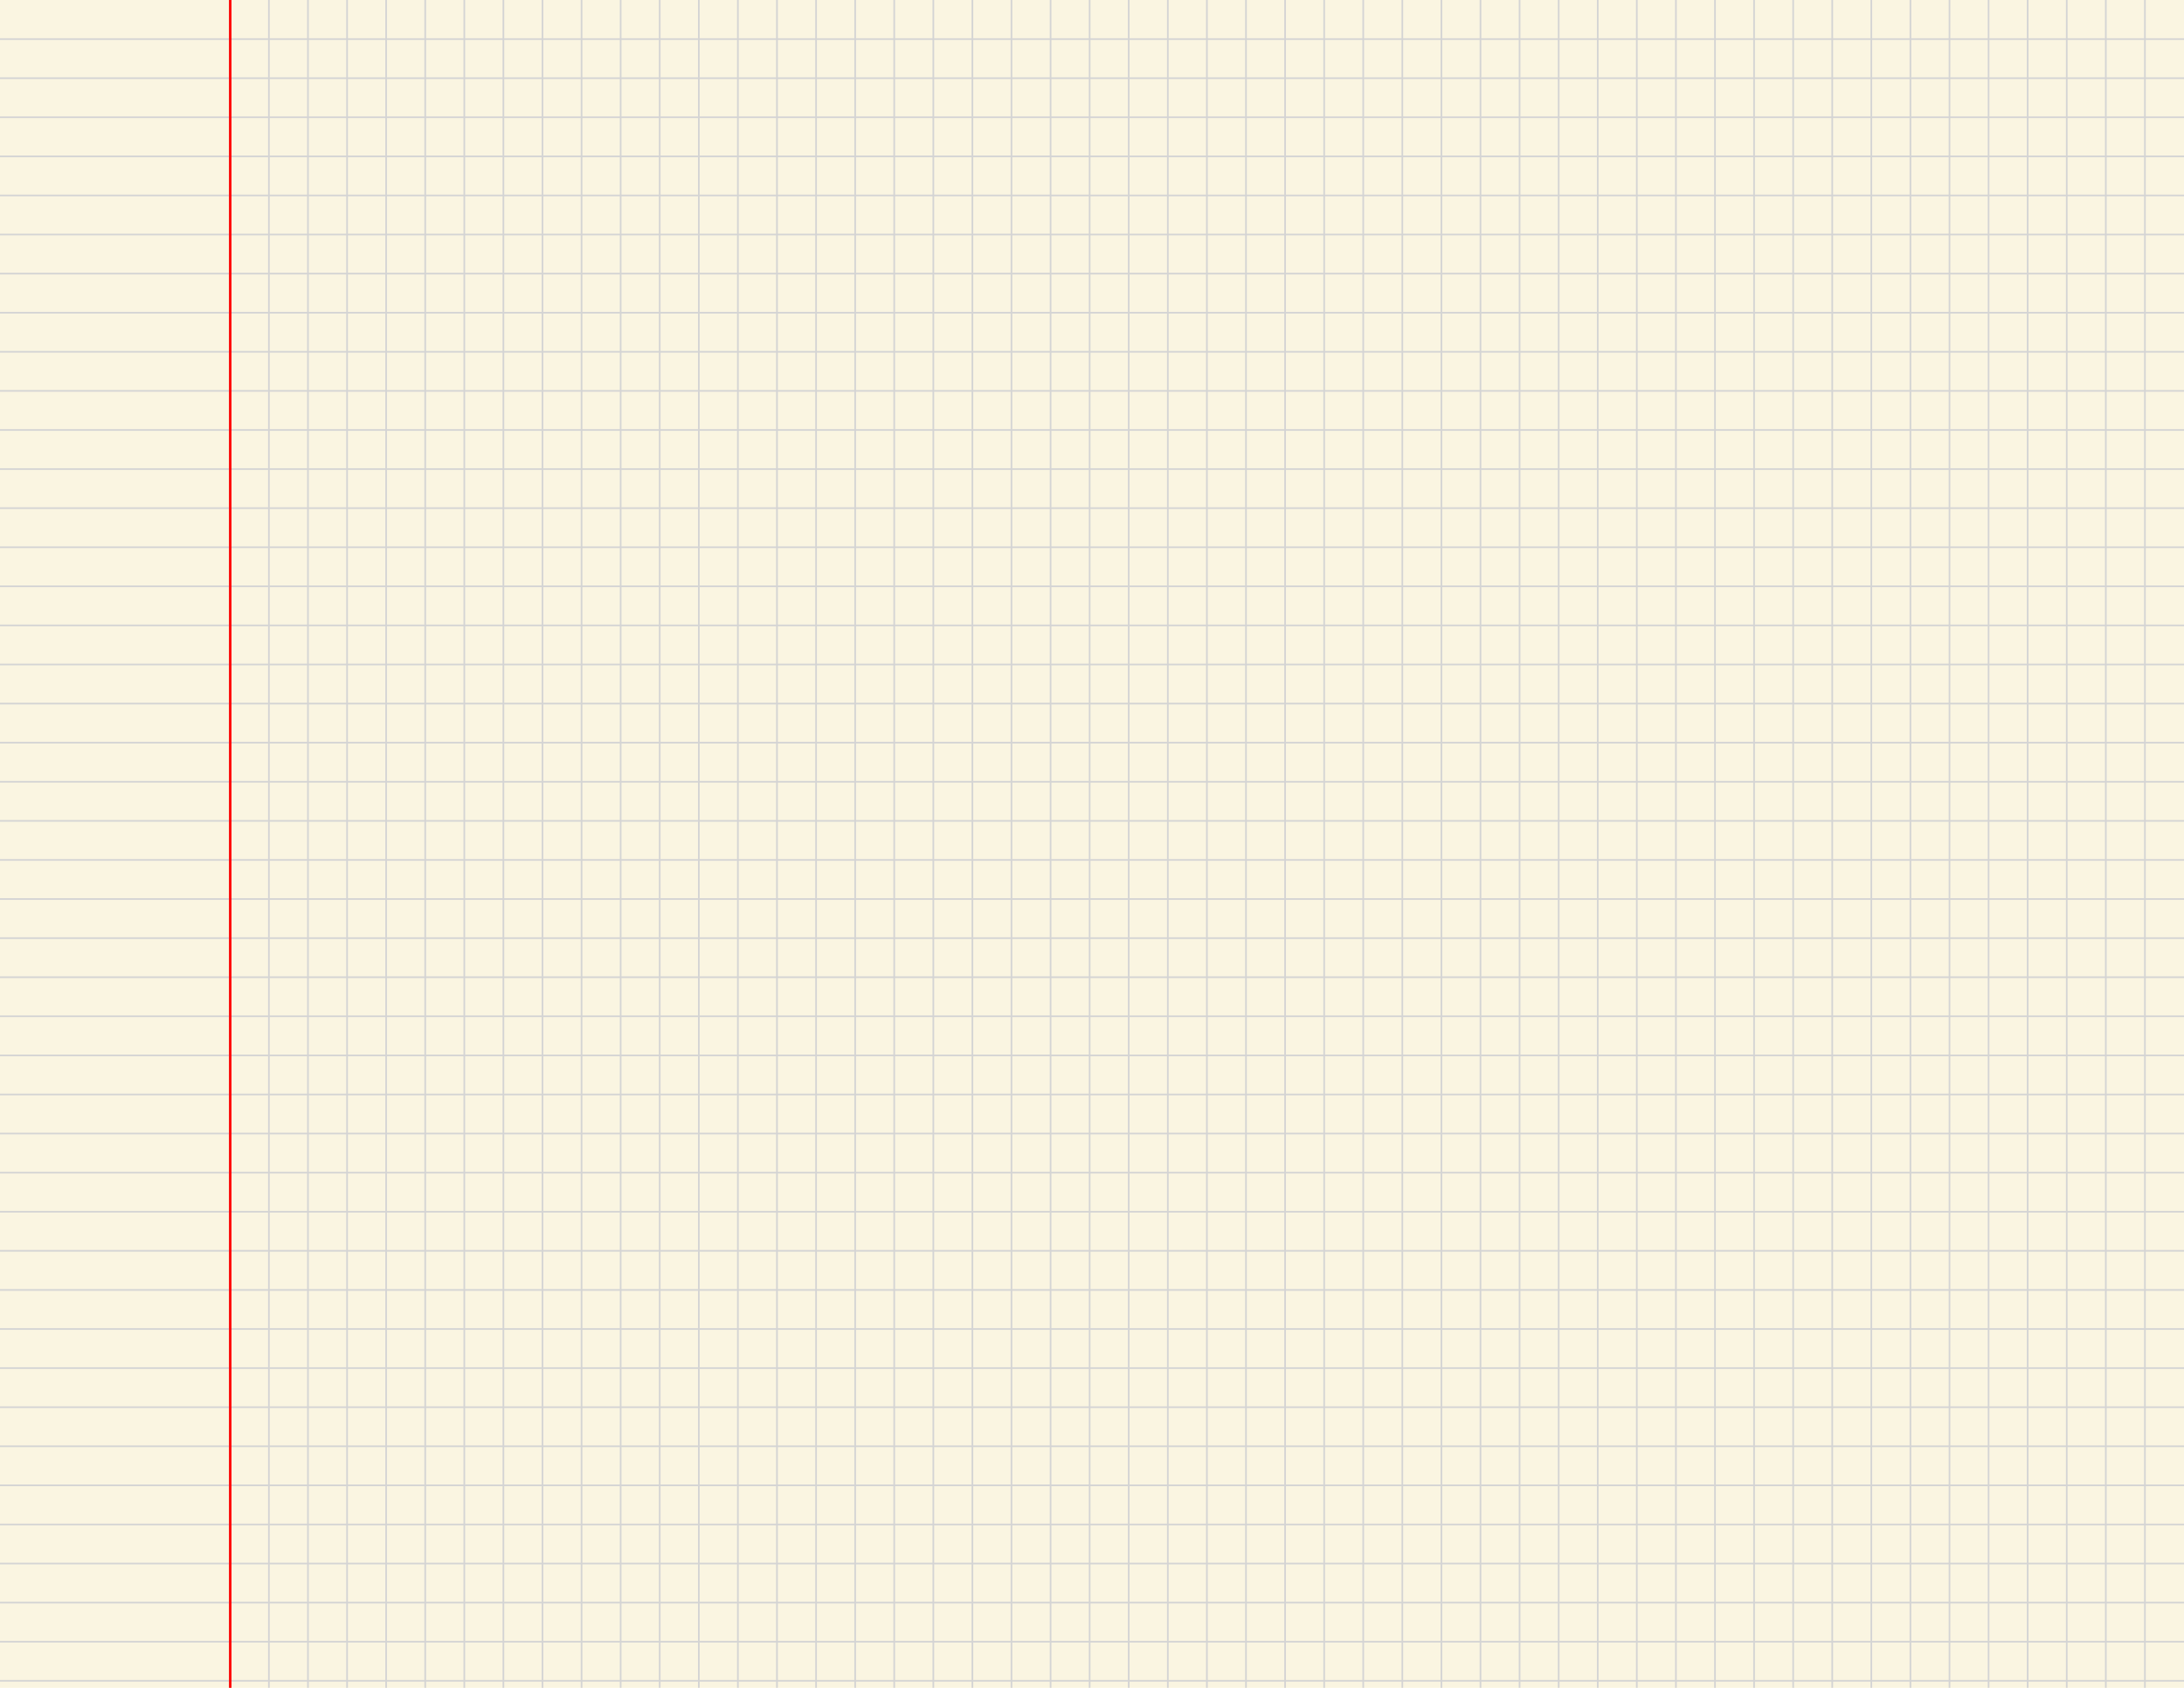 <svg xmlns="http://www.w3.org/2000/svg" xmlns:xlink="http://www.w3.org/1999/xlink" viewBox="0 0 792 612"><defs><style>.a,.d,.e{fill:none;}.b{fill:#faf5e1;}.c{clip-path:url(#a);}.d{stroke:#d4d4d4;stroke-width:0.6px;}.e{stroke:red;stroke-width:0.9px;}</style><clipPath id="a" transform="translate(0)"><rect class="a" width="792" height="612"/></clipPath></defs><title>Yellow</title><rect class="b" width="792" height="612"/><g class="c"><line class="d" x1="792" y1="14.17" y2="14.17"/><line class="d" x1="792" y1="28.35" y2="28.35"/><line class="d" x1="792" y1="42.52" y2="42.52"/><line class="d" x1="792" y1="56.69" y2="56.69"/><line class="d" x1="792" y1="70.87" y2="70.87"/><line class="d" x1="792" y1="85.04" y2="85.04"/><line class="d" x1="792" y1="99.21" y2="99.21"/><line class="d" x1="792" y1="113.39" y2="113.39"/><line class="d" x1="792" y1="127.56" y2="127.56"/><line class="d" x1="792" y1="141.73" y2="141.73"/><line class="d" x1="792" y1="155.91" y2="155.91"/><line class="d" x1="792" y1="170.08" y2="170.08"/><line class="d" x1="792" y1="184.25" y2="184.25"/><line class="d" x1="792" y1="198.43" y2="198.43"/><line class="d" x1="792" y1="212.6" y2="212.6"/><line class="d" x1="792" y1="226.77" y2="226.77"/><line class="d" x1="792" y1="240.94" y2="240.94"/><line class="d" x1="792" y1="255.12" y2="255.12"/><line class="d" x1="792" y1="269.29" y2="269.29"/><line class="d" x1="792" y1="283.46" y2="283.46"/><line class="d" x1="792" y1="297.64" y2="297.64"/><line class="d" x1="792" y1="311.81" y2="311.81"/><line class="d" x1="792" y1="325.98" y2="325.98"/><line class="d" x1="792" y1="340.16" y2="340.16"/><line class="d" x1="792" y1="354.33" y2="354.33"/><line class="d" x1="792" y1="368.5" y2="368.5"/><line class="d" x1="792" y1="382.68" y2="382.68"/><line class="d" x1="792" y1="396.85" y2="396.85"/><line class="d" x1="792" y1="411.02" y2="411.02"/><line class="d" x1="792" y1="425.2" y2="425.2"/><line class="d" x1="792" y1="439.37" y2="439.37"/><line class="d" x1="792" y1="453.54" y2="453.54"/><line class="d" x1="792" y1="467.72" y2="467.72"/><line class="d" x1="792" y1="481.89" y2="481.89"/><line class="d" x1="792" y1="496.06" y2="496.06"/><line class="d" x1="792" y1="510.24" y2="510.24"/><line class="d" x1="792" y1="524.41" y2="524.41"/><line class="d" x1="792" y1="538.58" y2="538.58"/><line class="d" x1="792" y1="552.76" y2="552.76"/><line class="d" x1="792" y1="566.93" y2="566.93"/><line class="d" x1="792" y1="581.1" y2="581.1"/><line class="d" x1="792" y1="595.28" y2="595.28"/><line class="d" x1="792" y1="609.45" y2="609.45"/><line class="d" x1="777.83" x2="777.83" y2="612"/><line class="d" x1="763.65" x2="763.65" y2="612"/><line class="d" x1="749.48" x2="749.48" y2="612"/><line class="d" x1="735.31" x2="735.31" y2="612"/><line class="d" x1="721.13" x2="721.13" y2="612"/><line class="d" x1="706.96" x2="706.96" y2="612"/><line class="d" x1="692.79" x2="692.79" y2="612"/><line class="d" x1="678.61" x2="678.61" y2="612"/><line class="d" x1="664.44" x2="664.44" y2="612"/><line class="d" x1="650.27" x2="650.27" y2="612"/><line class="d" x1="636.09" x2="636.09" y2="612"/><line class="d" x1="621.92" x2="621.92" y2="612"/><line class="d" x1="607.75" x2="607.75" y2="612"/><line class="d" x1="593.57" x2="593.57" y2="612"/><line class="d" x1="579.4" x2="579.4" y2="612"/><line class="d" x1="565.23" x2="565.23" y2="612"/><line class="d" x1="551.06" x2="551.06" y2="612"/><line class="d" x1="536.88" x2="536.88" y2="612"/><line class="d" x1="522.71" x2="522.71" y2="612"/><line class="d" x1="508.54" x2="508.54" y2="612"/><line class="d" x1="494.36" x2="494.36" y2="612"/><line class="d" x1="480.19" x2="480.19" y2="612"/><line class="d" x1="466.02" x2="466.02" y2="612"/><line class="d" x1="451.84" x2="451.84" y2="612"/><line class="d" x1="437.67" x2="437.67" y2="612"/><line class="d" x1="423.5" x2="423.5" y2="612"/><line class="d" x1="409.32" x2="409.32" y2="612"/><line class="d" x1="395.15" x2="395.15" y2="612"/><line class="d" x1="380.98" x2="380.98" y2="612"/><line class="d" x1="366.8" x2="366.8" y2="612"/><line class="d" x1="352.63" x2="352.63" y2="612"/><line class="d" x1="338.46" x2="338.46" y2="612"/><line class="d" x1="324.28" x2="324.28" y2="612"/><line class="d" x1="310.11" x2="310.11" y2="612"/><line class="d" x1="295.94" x2="295.94" y2="612"/><line class="d" x1="281.76" x2="281.76" y2="612"/><line class="d" x1="267.59" x2="267.59" y2="612"/><line class="d" x1="253.42" x2="253.42" y2="612"/><line class="d" x1="239.24" x2="239.24" y2="612"/><line class="d" x1="225.07" x2="225.07" y2="612"/><line class="d" x1="210.9" x2="210.9" y2="612"/><line class="d" x1="196.72" x2="196.72" y2="612"/><line class="d" x1="182.55" x2="182.55" y2="612"/><line class="d" x1="168.38" x2="168.38" y2="612"/><line class="d" x1="154.2" x2="154.2" y2="612"/><line class="d" x1="140.03" x2="140.03" y2="612"/><line class="d" x1="125.86" x2="125.86" y2="612"/><line class="d" x1="111.68" x2="111.68" y2="612"/><line class="d" x1="97.51" x2="97.51" y2="612"/><line class="d" x1="83.34" x2="83.34" y2="612"/><path class="d" d="M69.17,612" transform="translate(0)"/><path class="d" d="M69.17,0" transform="translate(0)"/><path class="d" d="M55,612" transform="translate(0)"/><path class="d" d="M55,0" transform="translate(0)"/><path class="d" d="M40.82,612" transform="translate(0)"/><path class="d" d="M40.82,0" transform="translate(0)"/><path class="d" d="M26.65,612" transform="translate(0)"/><path class="d" d="M26.65,0" transform="translate(0)"/><path class="d" d="M12.47,612" transform="translate(0)"/><path class="d" d="M12.47,0" transform="translate(0)"/><line class="e" x1="83.49" x2="83.49" y2="612"/></g></svg>
